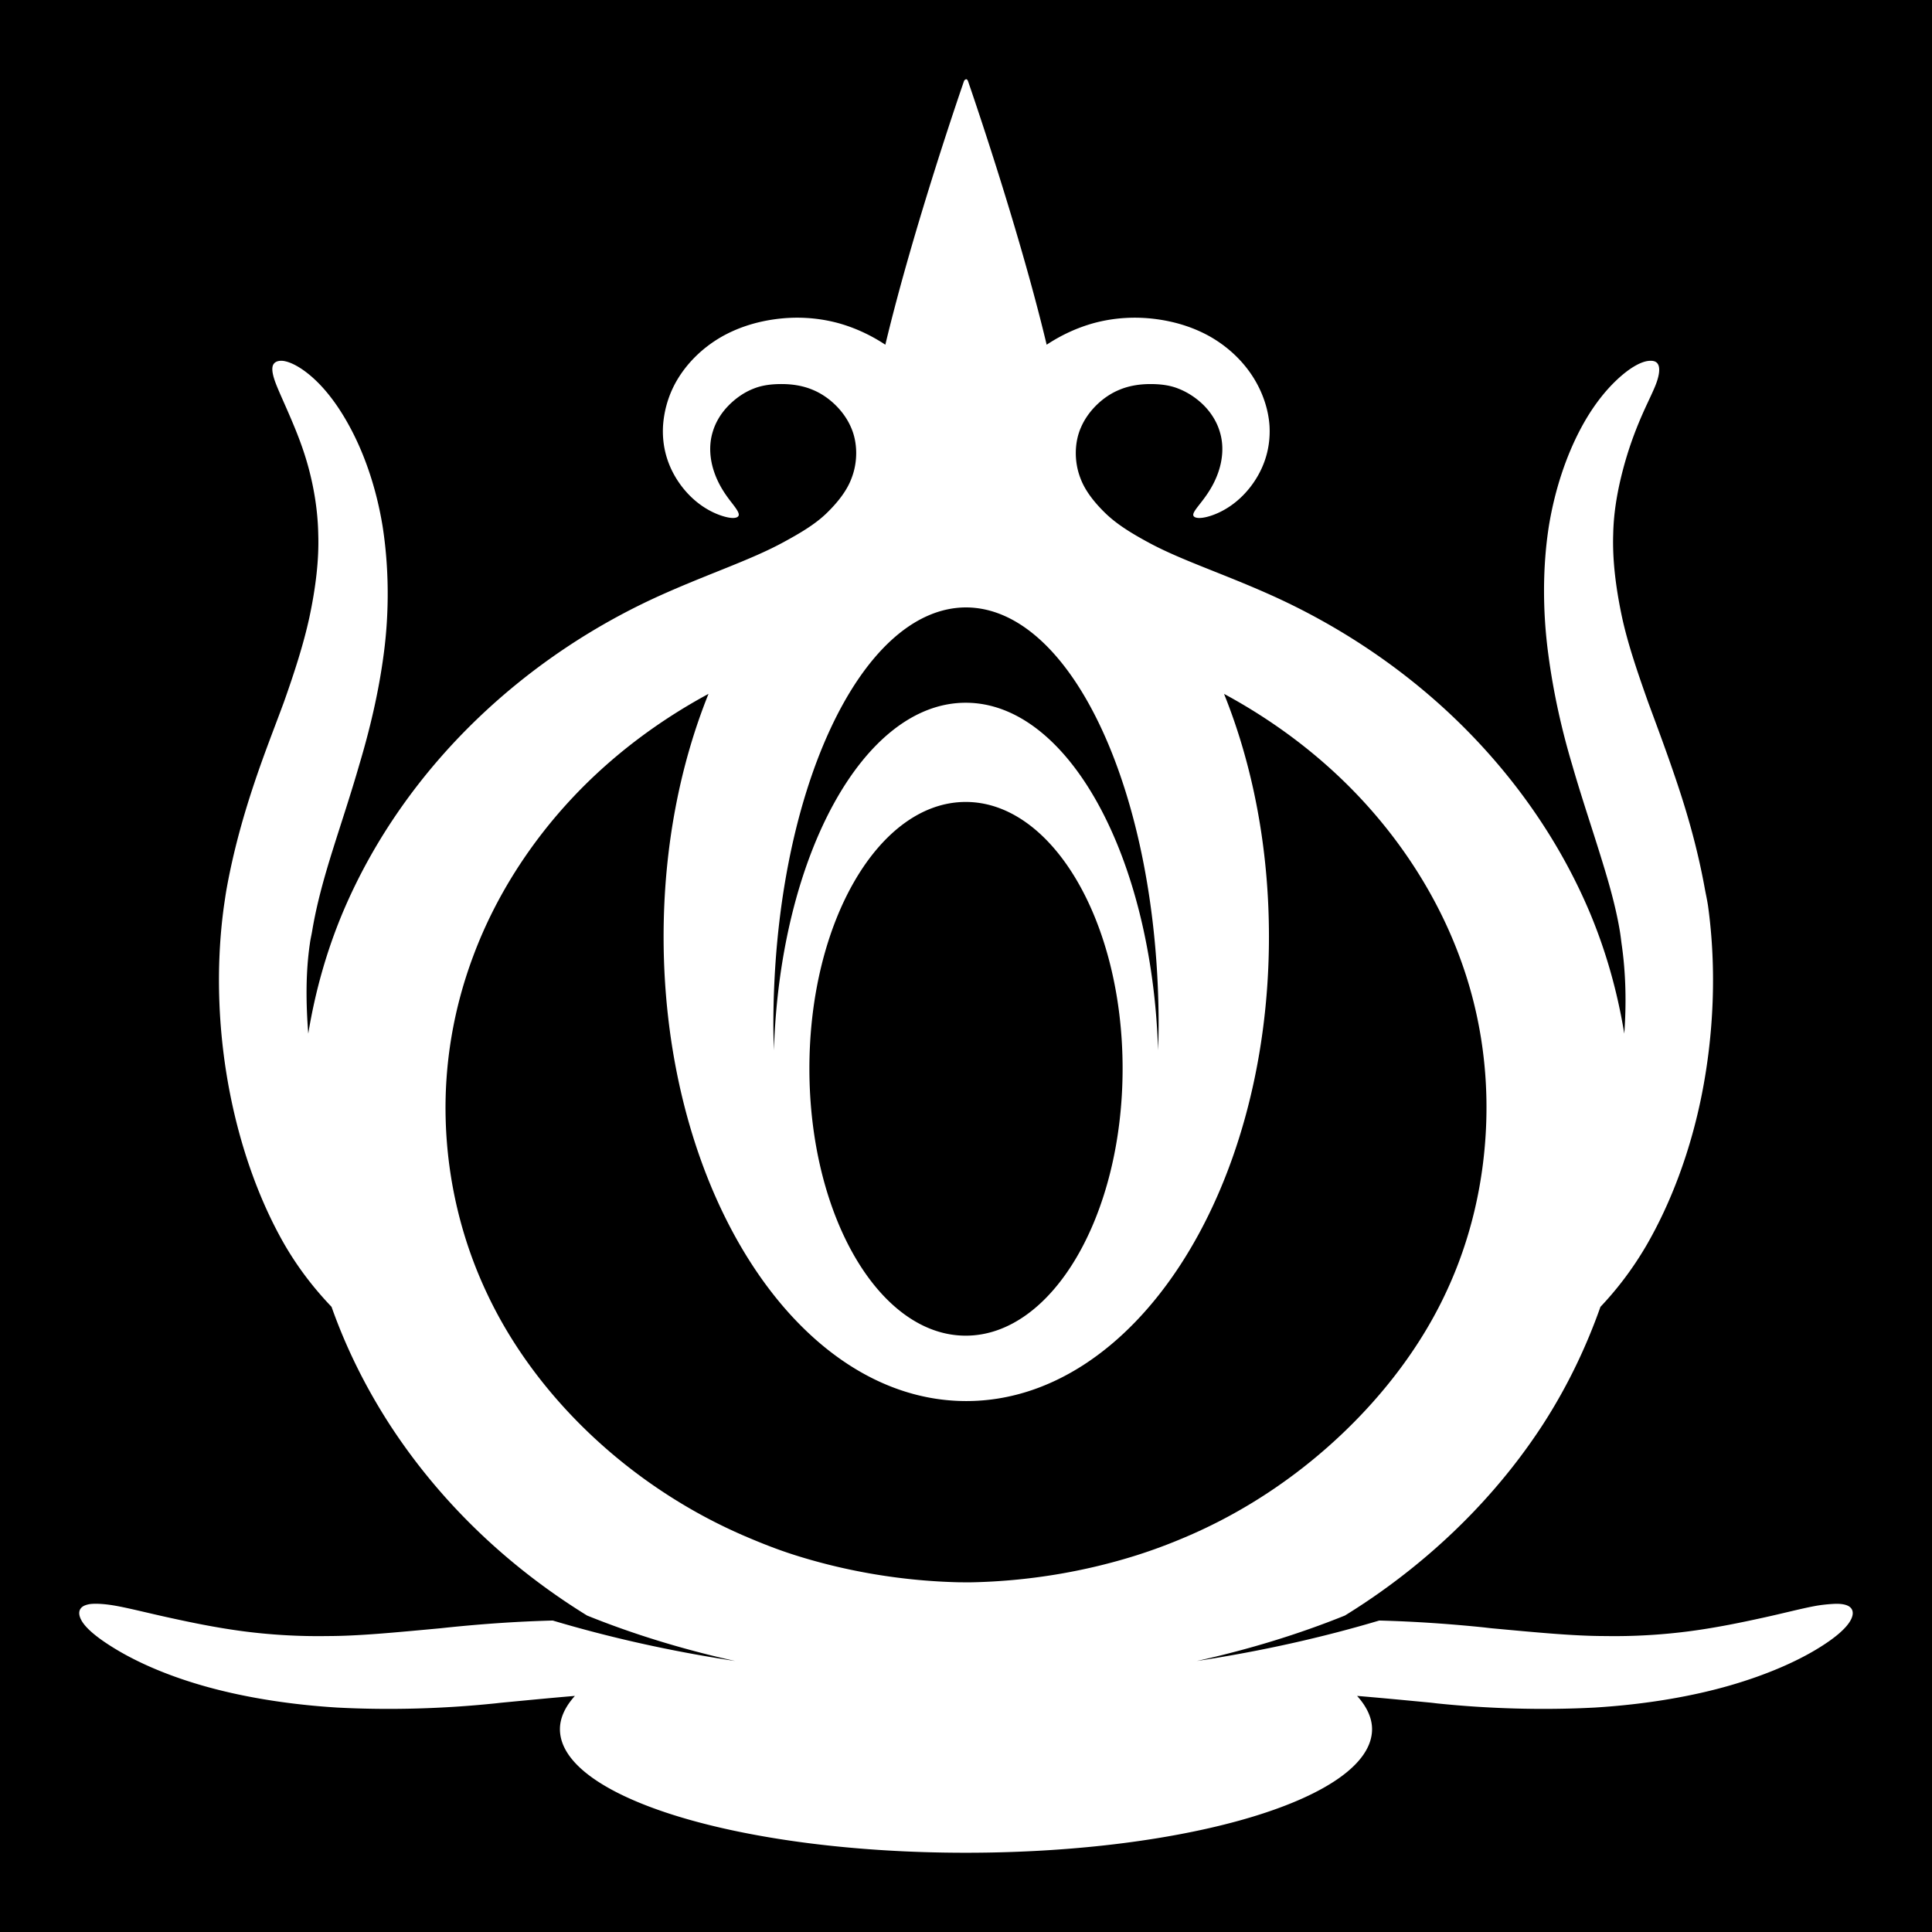 <svg xmlns="http://www.w3.org/2000/svg" viewBox="0 0 512 512" height="1em" width="1em">
  <path d="M0 0h512v512H0z"/>
  <path fill="#fff" d="M256.074 21c-.155 0-.469.177-.588.44 0 0-13.332 38.354-20.86 69.913-3.868-2.561-8.088-4.511-12.488-5.728-5.744-1.55-11.44-1.757-16.747-1.028s-10.065 2.317-14.25 4.7c-5.16 2.991-8.952 6.927-11.46 11.015s-3.691 8.473-3.966 12.485c-.405 6.9 2.037 12.295 4.995 16.156 3.482 4.527 7.503 6.68 10.284 7.638s4.321.803 4.7.146-.48-1.83-1.909-3.672-3.353-4.49-4.554-8.078c-1.032-3.054-1.517-6.896-.294-10.722.667-2.192 1.951-4.47 3.82-6.462s4.297-3.803 7.051-4.847c2.239-.892 4.78-1.19 7.493-1.175s5.46.443 7.932 1.468c4.382 1.742 8.398 5.602 10.284 9.988 1.777 3.979 1.863 9.111.147 13.512-1.178 3.213-3.635 6.397-6.758 9.4-2.999 2.864-6.928 5.189-11.459 7.638-8.495 4.608-19.44 8.174-32.025 13.806-17.498 7.824-34.377 18.895-49.067 33.047s-27.202 31.453-35.552 51.26c-4.262 10.173-7.288 20.91-9.108 32.018-.624-7.945-.715-16.166.44-23.94.138-1.083.406-2.141.588-3.232 1.188-7.138 3.155-14.156 5.436-21.443s4.817-14.845 7.051-22.62c2.781-9.3 5.126-19.117 6.464-29.227 1.56-11.55 1.379-23.397-.294-34.075-1.681-10.221-4.774-18.722-8.08-25.116s-6.733-10.746-9.843-13.66-5.884-4.404-7.786-4.846a4.682 4.682 0 0 0-1.175-.147c-1.141.007-1.932.473-2.204 1.322-.362 1.132.11 3.01 1.029 5.287s2.27 5.166 3.82 8.813 3.321 8.013 4.7 13.218 2.384 11.14 2.498 17.332c.226 6.68-.658 14.1-2.35 22.03-1.517 6.987-3.917 14.455-6.758 22.473-2.437 6.61-5.241 13.662-7.933 21.737s-5.326 17.193-7.199 27.466c-.286 1.57-.488 3.089-.735 4.7-2.355 16.988-1.454 34.416 1.616 49.937s8.27 29.255 14.544 40.097c3.883 6.64 8.158 11.92 12.34 16.303 3.745 10.586 8.815 20.952 15.279 30.991 10.47 16.18 24.326 30.987 41.28 43.328a175.047 175.047 0 0 0 11.166 7.49c12.2 4.935 25.4 8.982 39.224 12.045-16.954-2.568-33.17-6.202-48.332-10.723-9.537.251-18.592.911-27.031 1.763-.915.092-1.903.202-2.792.294-11.882 1.095-21.527 2.056-29.969 2.056-7.72.13-15.51-.368-22.624-1.322s-13.589-2.32-19.098-3.525c-5.509-1.202-10.098-2.386-13.81-3.084-2.782-.524-5.184-.722-6.904-.587a6.434 6.434 0 0 0-1.469.294c-1.76.565-2.347 2.026-1.175 4.112s4.216 4.692 9.402 7.785 12.598 6.54 22.477 9.4 22.077 5.027 35.845 5.875c14.422.763 28.684.236 41.134-1.029.945-.085 1.862-.204 2.792-.294 7.12-.677 13.283-1.28 19.098-1.762-2.523 2.787-3.967 5.78-3.967 8.812 0 18.132 48.099 32.753 107.537 32.753s107.683-14.621 107.683-32.753c0-3.032-1.444-6.025-3.967-8.812 5.856.483 12.064 1.078 19.245 1.762.93.089 1.7.209 2.645.294 12.45 1.263 26.712 1.792 41.134 1.029 13.768-.848 25.966-3.017 35.845-5.875s17.438-6.309 22.624-9.4 8.083-5.699 9.255-7.785.584-3.548-1.175-4.112c-.88-.283-1.981-.374-3.379-.294s-3.14.237-4.995.587c-3.71.698-8.153 1.882-13.662 3.084-5.51 1.205-11.984 2.572-19.098 3.525s-14.903 1.452-22.624 1.322c-8.442 0-18.234-.96-30.116-2.056-.889-.09-1.73-.201-2.644-.294-8.44-.852-17.601-1.512-27.178-1.763-15.173 4.521-31.4 8.15-48.333 10.723 13.819-3.07 27.02-7.114 39.225-12.045a175.308 175.308 0 0 0 11.165-7.49c16.954-12.34 30.957-27.147 41.428-43.328 6.46-10.033 11.387-20.411 15.13-30.99 4.15-4.39 8.303-9.65 12.194-16.304 6.275-10.842 11.62-24.576 14.691-40.097s3.972-32.95 1.616-49.937c-.247-1.611-.595-3.13-.881-4.7-1.873-10.273-4.506-19.391-7.199-27.466s-5.35-15.127-7.786-21.737c-2.842-8.018-5.388-15.486-6.905-22.472-1.692-7.932-2.576-15.351-2.35-22.031.113-6.192 1.265-12.127 2.644-17.332 1.38-5.205 3.005-9.572 4.554-13.218s3.048-6.536 3.967-8.813 1.244-4.156.881-5.287c-.271-.85-.915-1.316-2.057-1.322a5.791 5.791 0 0 0-1.322.147c-1.902.442-4.53 1.933-7.639 4.847s-6.684 7.265-9.99 13.659-6.398 14.895-8.08 25.116c-1.672 10.678-1.707 22.526-.147 34.075 1.338 10.11 3.536 19.927 6.317 29.228 2.235 7.774 4.772 15.331 7.052 22.619s4.395 14.305 5.583 21.443c.181 1.09.304 2.15.44 3.232 1.156 7.774 1.316 15.995.735 23.94-1.82-11.107-4.846-21.845-9.108-32.018-8.35-19.806-20.861-37.109-35.552-51.26s-31.716-25.223-49.214-33.047c-12.585-5.632-23.677-9.198-32.173-13.806-4.53-2.45-8.312-4.774-11.311-7.637-3.123-3.003-5.58-6.188-6.758-9.4-1.716-4.401-1.63-9.534.147-13.513 1.886-4.386 5.902-8.246 10.283-9.987 2.472-1.026 5.22-1.454 7.933-1.47 2.713-.014 5.254.285 7.493 1.176 2.754 1.044 5.33 2.855 7.198 4.847s3.153 4.27 3.82 6.462c1.223 3.826.738 7.668-.294 10.722-1.201 3.589-3.125 6.236-4.554 8.078s-2.437 3.016-2.057 3.672 2.067.81 4.848-.146 6.802-3.111 10.283-7.638c2.959-3.86 5.4-9.256 4.995-16.156-.274-4.012-1.606-8.397-4.113-12.484s-6.299-8.024-11.459-11.016c-4.185-2.383-8.943-3.971-14.25-4.7s-11.003-.523-16.747 1.028c-4.4 1.217-8.62 3.167-12.487 5.728-7.53-31.56-20.861-69.912-20.861-69.912-.12-.264-.286-.44-.441-.44zm-.147 139.972h.147c28.115.172 50.976 49.746 50.976 110.744 0 2.232-.086 4.41-.147 6.61-1.61-51.342-23.84-92.091-50.976-92.091s-49.22 40.75-50.83 92.09c-.058-2.198-.147-4.377-.147-6.609 0-60.998 22.861-110.572 50.976-110.744zm-68.165 22.913c-7.546 18.738-11.9 40.7-11.9 64.331 0 67.898 35.88 123.081 80.212 123.081s80.211-55.183 80.211-123.081c0-23.632-4.354-45.593-11.9-64.331 12.923 6.98 25.226 16.054 35.846 27.319 11.256 11.94 20.566 26.272 26.443 42.006 5.186 13.76 7.697 28.665 7.199 44.062s-3.925 31.058-10.871 45.678c-6.359 13.494-15.89 26.227-27.619 37.307s-25.754 20.557-41.428 27.172a140.329 140.329 0 0 1-12.634 4.7c-14.084 4.457-28.944 6.873-43.631 7.196-1.153.03-2.228 0-3.38 0-14.686-.323-29.547-2.74-43.63-7.196-4.341-1.374-8.373-2.95-12.488-4.7-15.673-6.615-29.846-16.093-41.575-27.172s-21.113-23.813-27.471-37.307c-6.947-14.62-10.52-30.28-11.018-45.678s2.16-30.303 7.345-44.062c5.878-15.734 15.187-30.066 26.443-42.006 10.62-11.265 22.923-20.339 35.846-27.32zm68.165 28.64c22.884 0 41.574 31.585 41.574 70.647s-18.69 70.794-41.574 70.794-41.428-31.732-41.428-70.794 18.543-70.646 41.428-70.646z"/>
</svg>
